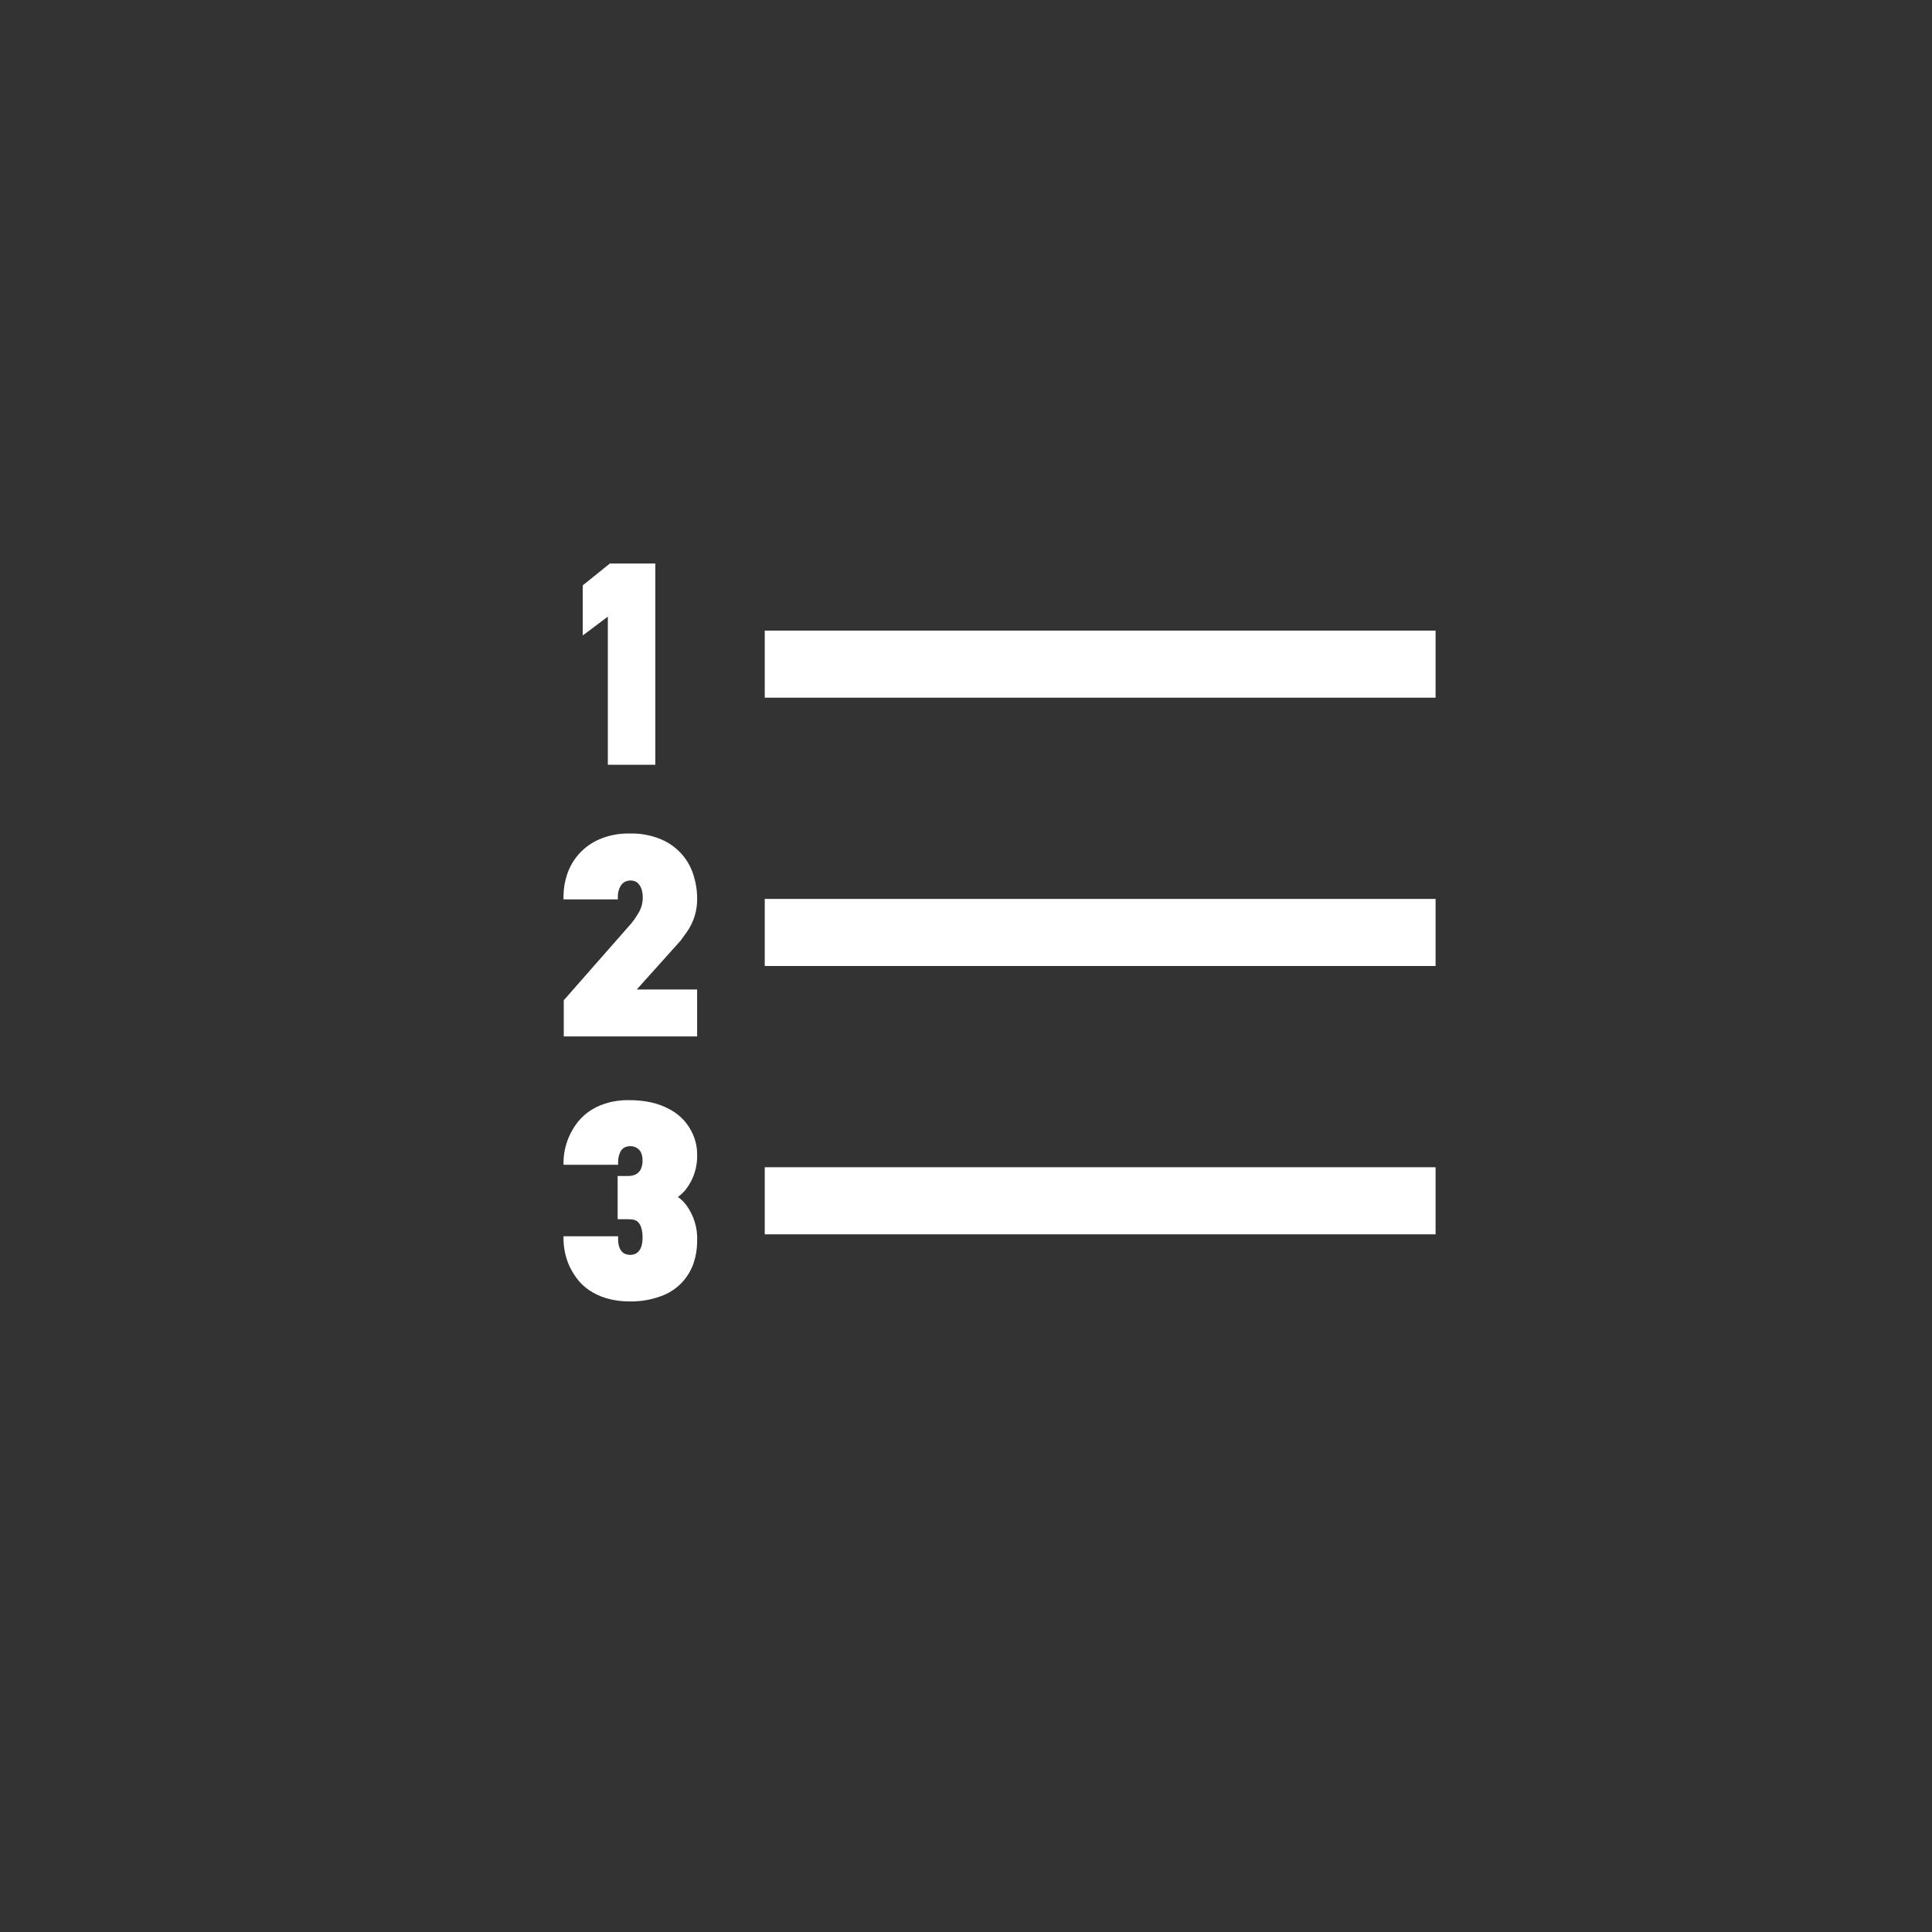 <svg width="144" height="144" xmlns="http://www.w3.org/2000/svg" fill="white"><rect width="100%" height="100%" fill="#333333" stroke="none"/><path fill-rule="evenodd" clip-rule="evenodd" d="M43.435 43.63L45.46 42H48.845V57H45.305V45.96L43.435 47.365V43.63ZM57 47H107V52H57V47ZM57 67H107V72H57V67ZM107 87H57V92H107V87ZM50.71 70.13L50.855 69.935L51.18 69.485C51.707 68.746 51.981 67.857 51.96 66.95C51.96 66.35 51.86 65.75 51.675 65.18C51.29 63.976 50.388 63.006 49.215 62.535C48.498 62.244 47.728 62.105 46.955 62.125C46.169 62.104 45.388 62.252 44.665 62.56C43.531 63.049 42.66 63.999 42.27 65.17C42.095 65.691 42.004 66.236 42 66.785V67.035H46.05V66.785C46.053 66.507 46.132 66.235 46.28 66C46.353 65.889 46.451 65.797 46.565 65.73C46.835 65.593 47.155 65.593 47.425 65.73C47.539 65.808 47.635 65.911 47.705 66.03C47.781 66.154 47.833 66.292 47.86 66.435C47.965 66.925 47.901 67.436 47.68 67.885C47.506 68.204 47.305 68.509 47.08 68.795L42.08 74.485L42.02 74.55V77.25H51.96V73.75H47.46L50.71 70.13ZM50.525 89.215C50.755 89.375 50.955 89.565 51.125 89.785C51.718 90.575 52.013 91.549 51.96 92.535C51.96 93.07 51.875 93.6 51.71 94.105C51.329 95.27 50.43 96.194 49.275 96.605C48.507 96.888 47.693 97.022 46.875 97C46.3 97 45.725 96.92 45.17 96.755C44.711 96.617 44.276 96.41 43.88 96.14C43.529 95.899 43.221 95.6 42.97 95.255C42.741 94.944 42.546 94.608 42.39 94.255C42.146 93.663 42.014 93.03 42 92.39V92.145H46.07V92.39C46.07 92.525 46.085 92.665 46.115 92.8C46.141 92.932 46.191 93.058 46.265 93.17C46.328 93.279 46.42 93.369 46.53 93.43C46.775 93.55 47.059 93.564 47.315 93.47C47.421 93.426 47.517 93.359 47.595 93.275C47.689 93.165 47.76 93.038 47.805 92.9C47.865 92.696 47.894 92.483 47.89 92.27C47.9 91.994 47.863 91.718 47.78 91.455C47.728 91.303 47.641 91.166 47.525 91.055C47.438 90.983 47.335 90.933 47.225 90.91C47.098 90.889 46.969 90.877 46.84 90.875H46.035V87.65H46.875C46.992 87.648 47.108 87.63 47.22 87.595C47.34 87.564 47.451 87.505 47.545 87.425C47.651 87.334 47.733 87.219 47.785 87.09C47.863 86.898 47.899 86.692 47.89 86.485C47.894 86.315 47.867 86.145 47.81 85.985C47.728 85.757 47.551 85.576 47.325 85.49C47.071 85.395 46.789 85.408 46.545 85.525C46.434 85.591 46.34 85.681 46.27 85.79C46.143 86.031 46.074 86.298 46.07 86.57V86.815H42V86.57C42.024 85.594 42.338 84.648 42.9 83.85C43.146 83.494 43.448 83.18 43.795 82.92C44.191 82.626 44.634 82.401 45.105 82.255C45.675 82.075 46.275 81.99 46.875 82C47.455 81.995 48.03 82.05 48.595 82.18C49.055 82.285 49.495 82.455 49.91 82.68C50.593 83.035 51.151 83.59 51.51 84.27C51.802 84.802 51.956 85.398 51.96 86.005C52.001 86.956 51.705 87.89 51.125 88.645C50.954 88.864 50.752 89.056 50.525 89.215Z"></path></svg>